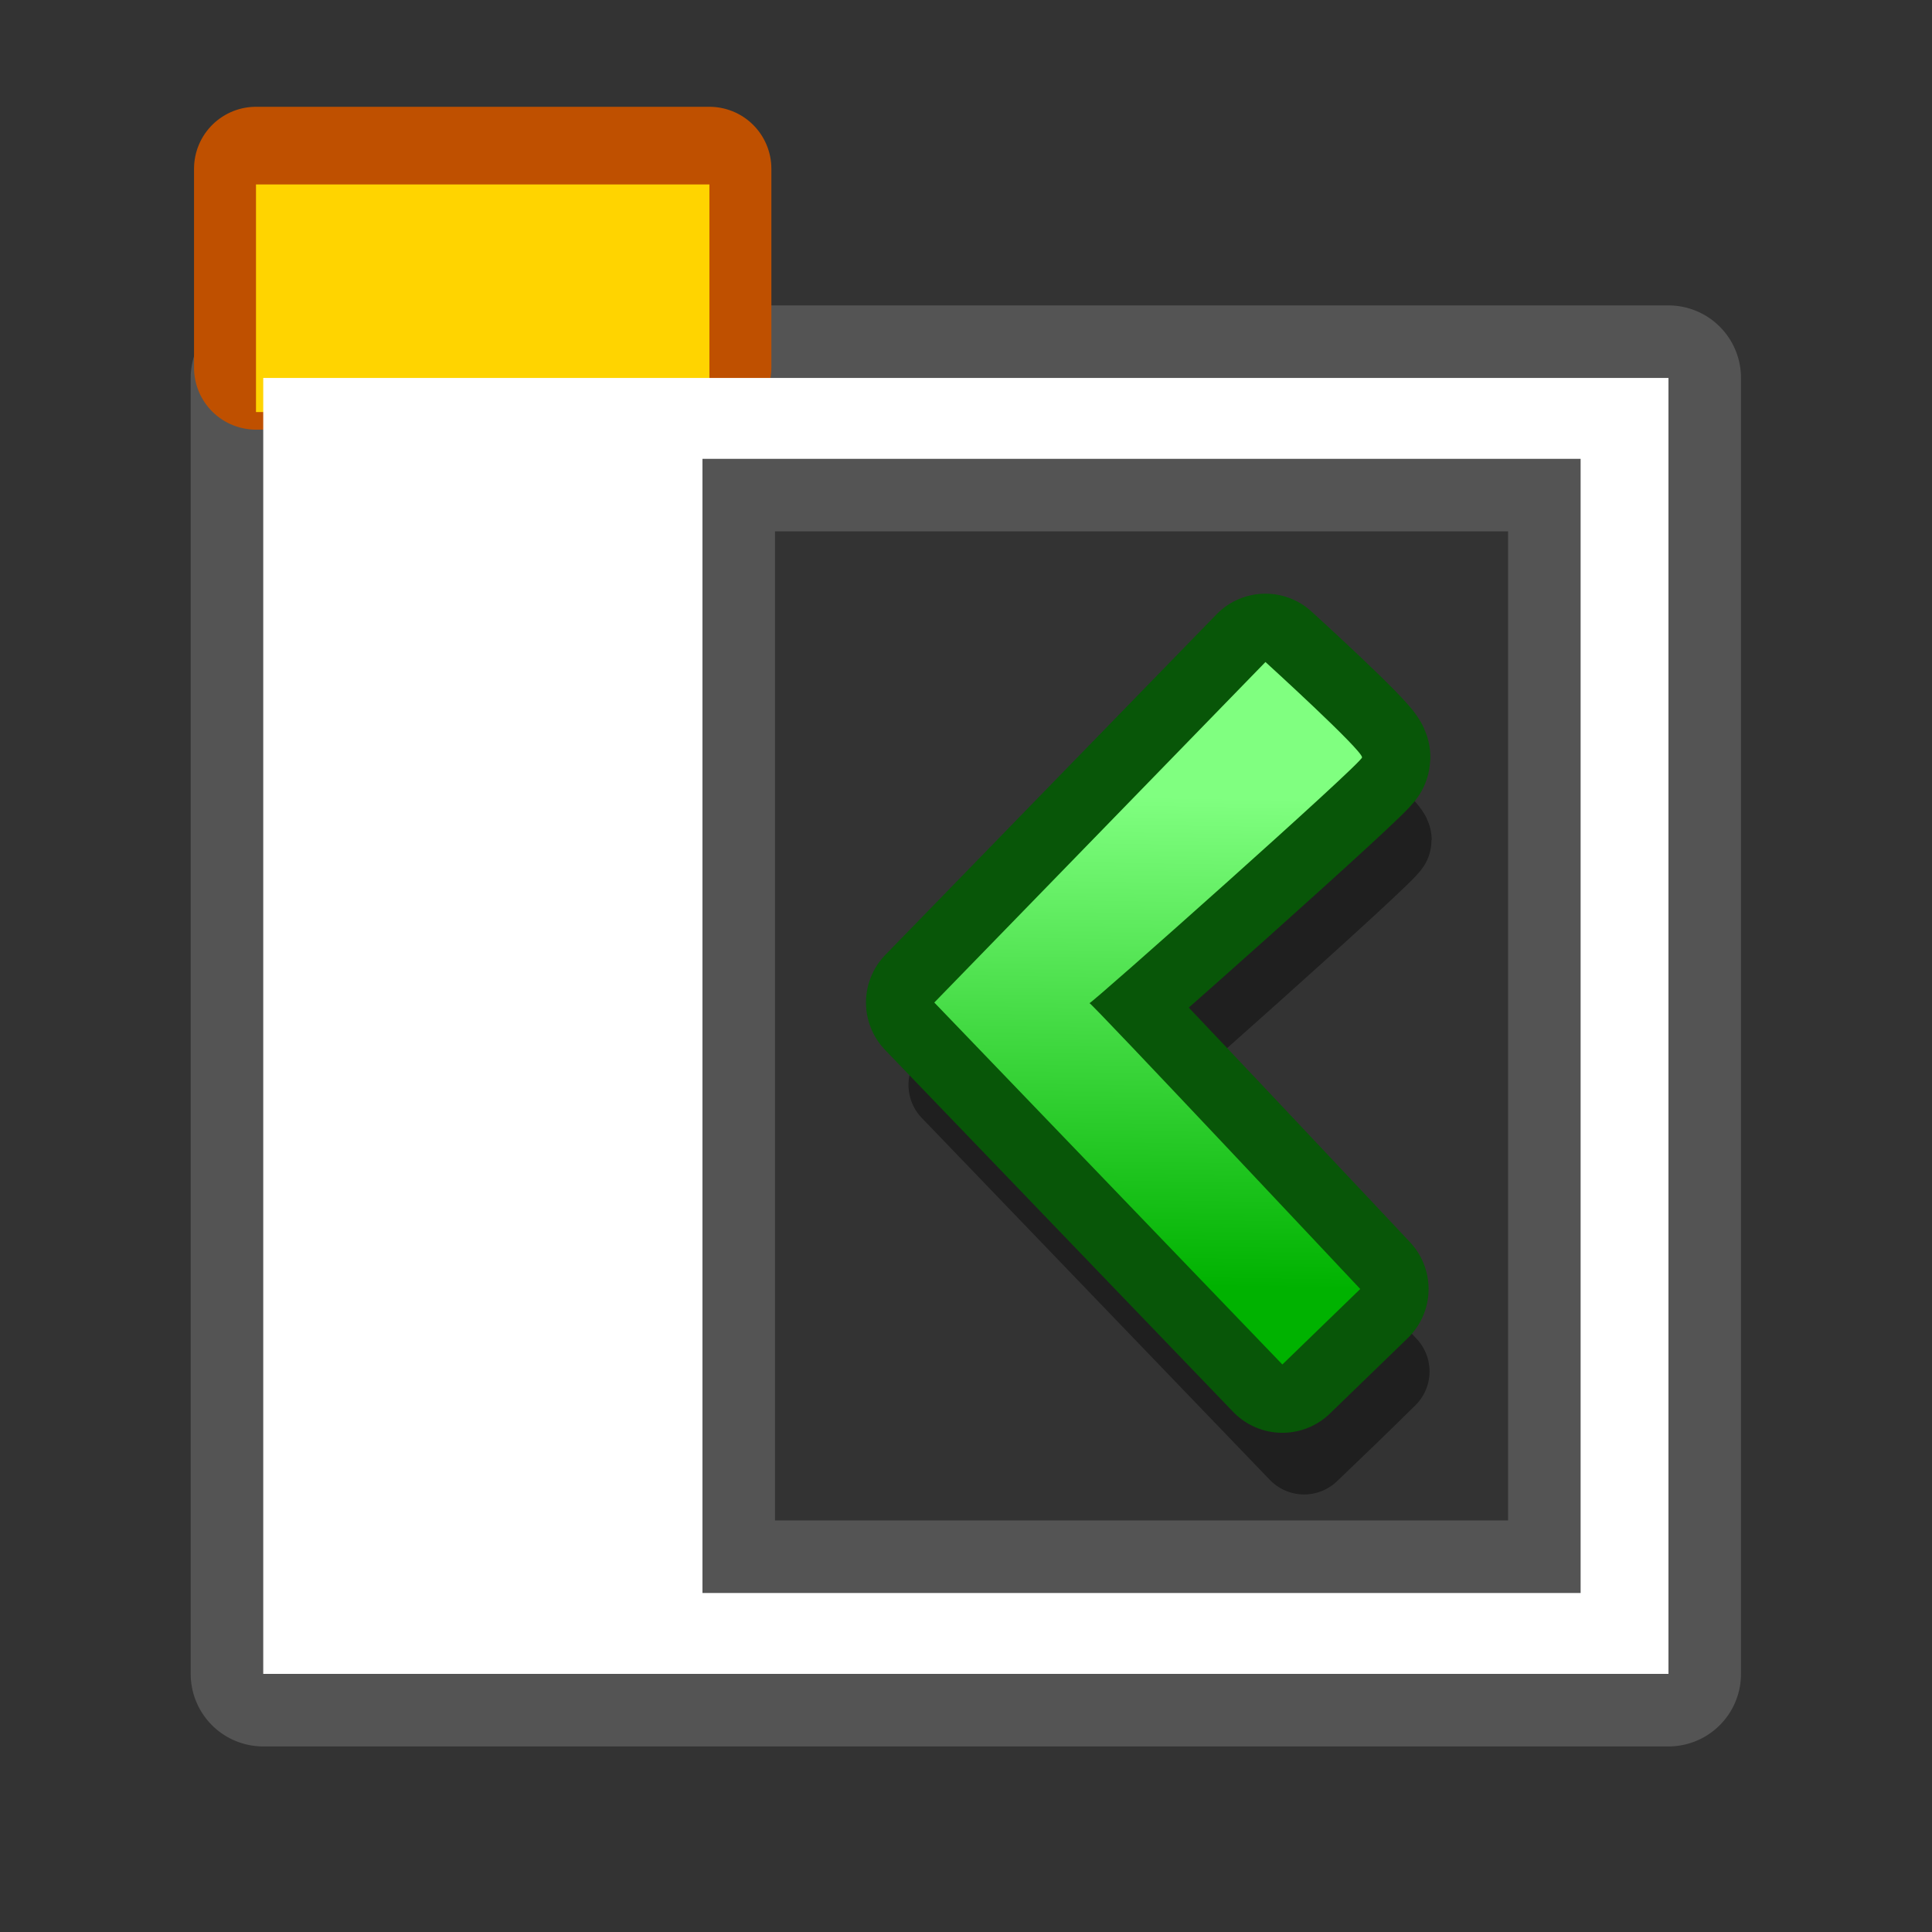 <?xml version="1.0" encoding="UTF-8" standalone="yes"?>
<svg version="1.1" width="64" height="64" color-interpolation="linearRGB"
     xmlns:svg="http://www.w3.org/2000/svg" xmlns="http://www.w3.org/2000/svg">
 <rect width="100%" height="100%" fill="#333333" stroke="none"/>
 <g>
  <path style="fill:none; stroke:#545454; stroke-width:4.806; stroke-linecap:round; stroke-linejoin:round"
        d="M8.72 12.52C8.72 26.83 8.72 41.14 8.72 55.45C24.23 55.45 39.75 55.45 55.27 55.45C55.27 41.14 55.27 26.83 55.27 12.52C39.75 12.52 24.23 12.52 8.72 12.52V12.52V12.52V12.52z
           M23.27 15.2C32.95 15.2 42.65 15.2 52.36 15.2C52.36 27.73 52.36 40.24 52.36 52.77C42.65 52.77 32.95 52.77 23.27 52.77C23.27 40.24 23.27 27.73 23.27 15.2V15.2V15.2V15.2z"
  />
  <path style="fill:none; stroke:#bf5000; stroke-width:4.105; stroke-linecap:round; stroke-linejoin:round"
        d="M8.48 12.18C8.48 9.98 8.48 7.78 8.48 5.59C13.48 5.59 18.48 5.59 23.5 5.59C23.5 7.78 23.5 9.98 23.5 12.18C18.48 12.18 13.48 12.18 8.48 12.18V12.18V12.18V12.18V12.18z"
  />
  <path style="fill:#ffd400"
        d="M8.48 13.65C8.48 11.14 8.48 8.62 8.48 6.11C13.48 6.11 18.48 6.11 23.5 6.11C23.5 8.62 23.5 11.14 23.5 13.65C18.48 13.65 13.48 13.65 8.48 13.65V13.65V13.65V13.65V13.65z"
  />
  <path style="fill:#ffffff"
        d="M8.72 12.52C8.72 26.83 8.72 41.14 8.72 55.45C24.23 55.45 39.75 55.45 55.27 55.45C55.27 41.14 55.27 26.83 55.27 12.52C39.75 12.52 24.23 12.52 8.72 12.52V12.52V12.52V12.52z
           M23.27 15.2C32.95 15.2 42.65 15.2 52.36 15.2C52.36 27.73 52.36 40.24 52.36 52.77C42.65 52.77 32.95 52.77 23.27 52.77C23.27 40.24 23.27 27.73 23.27 15.2V15.2V15.2V15.2z"
  />
  <path style="fill:none; stroke:#000000; stroke-opacity:0.4; stroke-width:3.151; stroke-linecap:round; stroke-linejoin:round"
        d="M18.67 36.94C22.52 40.94 26.36 44.94 30.2 48.93C31.07 48.1 31.93 47.27 32.78 46.43C32.78 46.43 23.82 36.89 23.82 36.96C23.82 37.05 32.85 29.02 32.85 28.82C32.85 28.58 29.65 25.66 29.65 25.66C25.99 29.42 22.33 33.19 18.67 36.94V36.94V36.94V36.94V36.94z"
        transform="matrix(1,0,0,1,13,-1)"
  />
  <path style="fill:none; stroke:#085608; stroke-width:4.527; stroke-linecap:round; stroke-linejoin:round"
        d="M17.95 34.21C21.79 38.21 25.64 42.2 29.48 46.2C30.34 45.37 31.2 44.53 32.06 43.7C32.06 43.7 23.09 34.15 23.09 34.23C23.09 34.31 32.12 26.28 32.12 26.09C32.13 25.85 28.92 22.93 28.92 22.93C25.26 26.69 21.61 30.45 17.95 34.21V34.21V34.21V34.21V34.21z"
        transform="matrix(1,0,0,1,13,-1)"
  />
  <linearGradient id="gradient0" gradientUnits="userSpaceOnUse" x1="32.75" y1="27.5" x2="32.5" y2="43.72">
   <stop offset="0" stop-color="#80ff80"/>
   <stop offset="1" stop-color="#00b200"/>
  </linearGradient>
  <path style="fill:url(#gradient0)"
        d="M17.95 34.21C21.79 38.21 25.64 42.2 29.48 46.2C30.34 45.37 31.2 44.53 32.06 43.7C32.06 43.7 23.09 34.15 23.09 34.23C23.09 34.31 32.12 26.28 32.12 26.09C32.13 25.85 28.92 22.93 28.92 22.93C25.26 26.69 21.61 30.45 17.95 34.21V34.21V34.21V34.21V34.21z"
        transform="matrix(1,0,0,1,13,-1)"
  />
 </g>
</svg>
